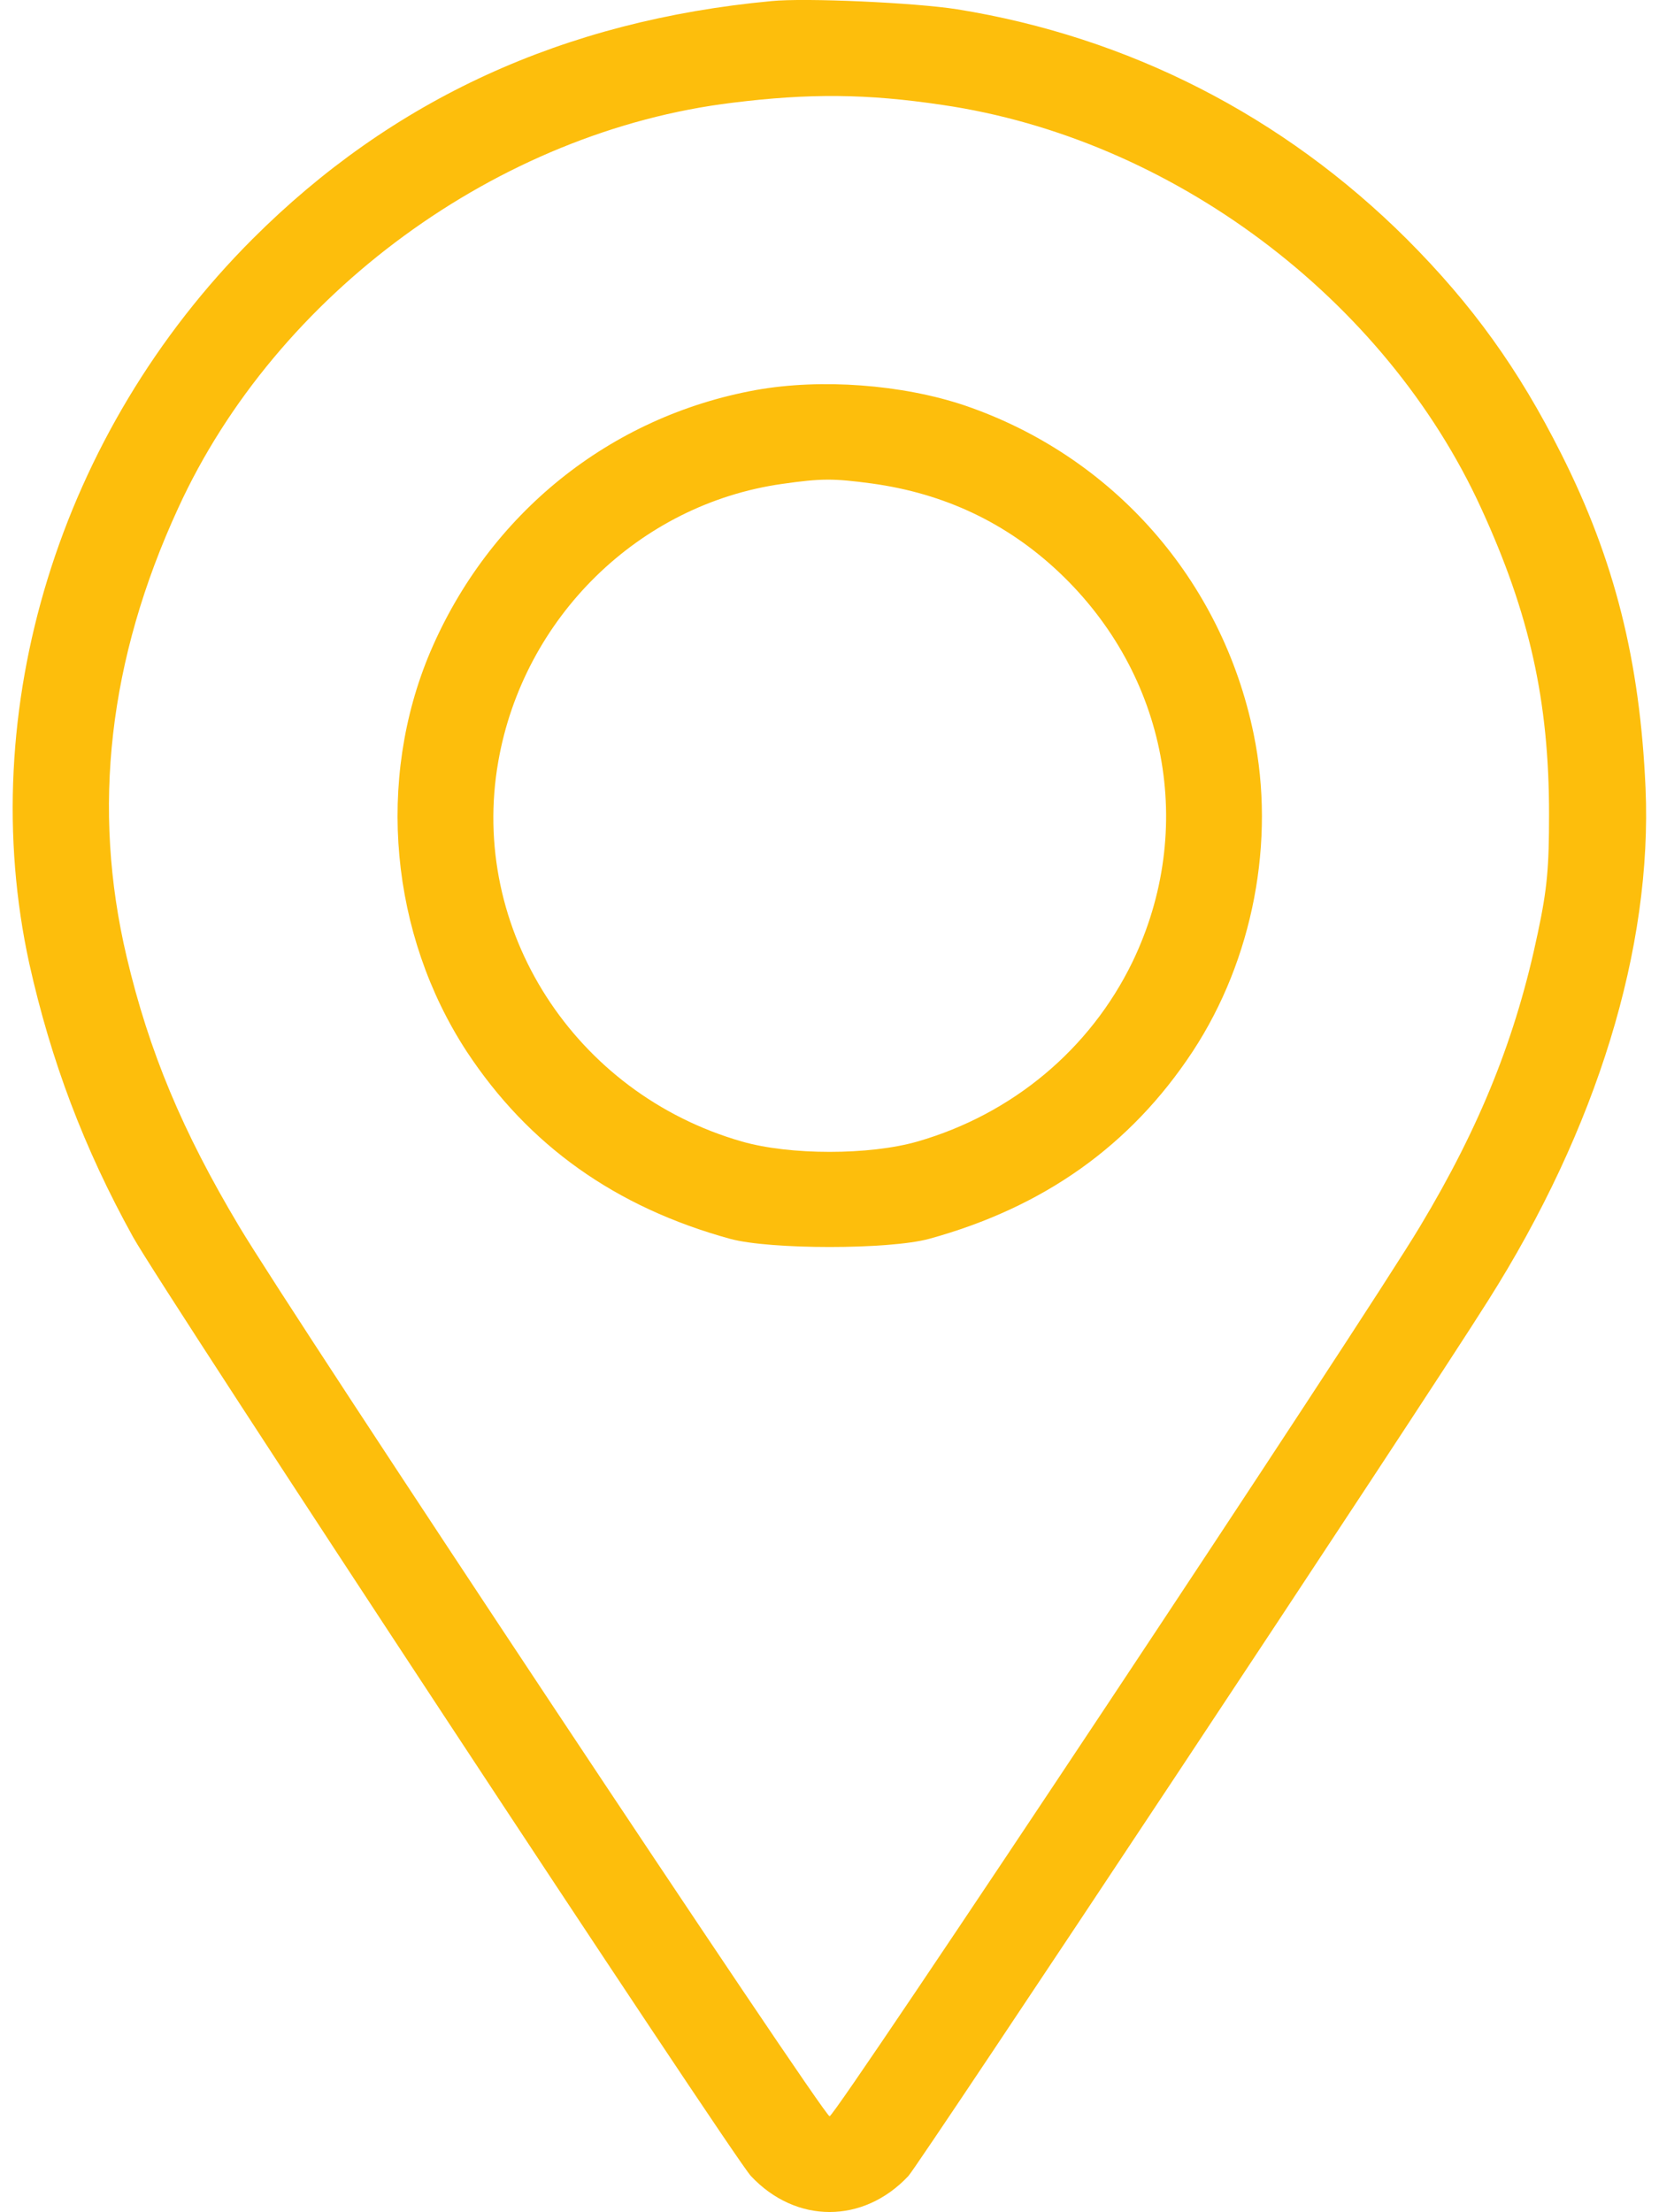 <svg width="18" height="24" viewBox="0 0 18 24" fill="none" xmlns="http://www.w3.org/2000/svg">
<path d="M8.368 0.012C6.115 0.223 4.256 1.077 2.74 2.593C0.642 4.691 -0.283 7.705 0.318 10.455C0.553 11.507 0.909 12.455 1.444 13.421C1.759 13.989 7.95 23.396 8.147 23.607C8.635 24.128 9.367 24.128 9.856 23.607C9.973 23.48 15.394 15.304 16.145 14.111C17.328 12.243 17.929 10.281 17.854 8.549C17.793 7.17 17.52 6.076 16.938 4.921C16.478 4.006 15.976 3.307 15.263 2.593C13.925 1.26 12.249 0.401 10.386 0.101C9.94 0.03 8.734 -0.026 8.368 0.012ZM10.222 1.138C12.709 1.5 15.028 3.236 16.07 5.513C16.596 6.658 16.807 7.606 16.807 8.831C16.807 9.408 16.788 9.638 16.685 10.122C16.45 11.244 16.065 12.21 15.408 13.304C14.826 14.28 9.067 22.959 9.001 22.959C8.936 22.959 3.176 14.28 2.594 13.304C1.98 12.276 1.618 11.413 1.374 10.38C0.994 8.77 1.177 7.155 1.933 5.513C2.998 3.185 5.406 1.424 7.945 1.115C8.781 1.011 9.405 1.016 10.222 1.138Z" fill="#FDBE0C"/>
<path d="M8.204 4.231C6.617 4.518 5.308 5.574 4.669 7.071C4.078 8.465 4.233 10.136 5.064 11.408C5.735 12.427 6.678 13.098 7.922 13.44C8.354 13.558 9.649 13.558 10.081 13.44C11.325 13.098 12.269 12.427 12.94 11.408C13.597 10.408 13.841 9.122 13.602 7.963C13.259 6.292 12.076 4.949 10.471 4.4C9.79 4.17 8.908 4.105 8.204 4.231ZM9.457 5.245C10.246 5.353 10.921 5.672 11.489 6.207C12.668 7.32 12.982 8.995 12.287 10.436C11.827 11.384 10.982 12.088 9.955 12.384C9.434 12.534 8.57 12.534 8.049 12.384C6.232 11.863 5.087 10.08 5.406 8.263C5.679 6.7 6.932 5.47 8.485 5.25C8.913 5.189 9.039 5.189 9.457 5.245Z" fill="#FDBE0C"/>
</svg>

